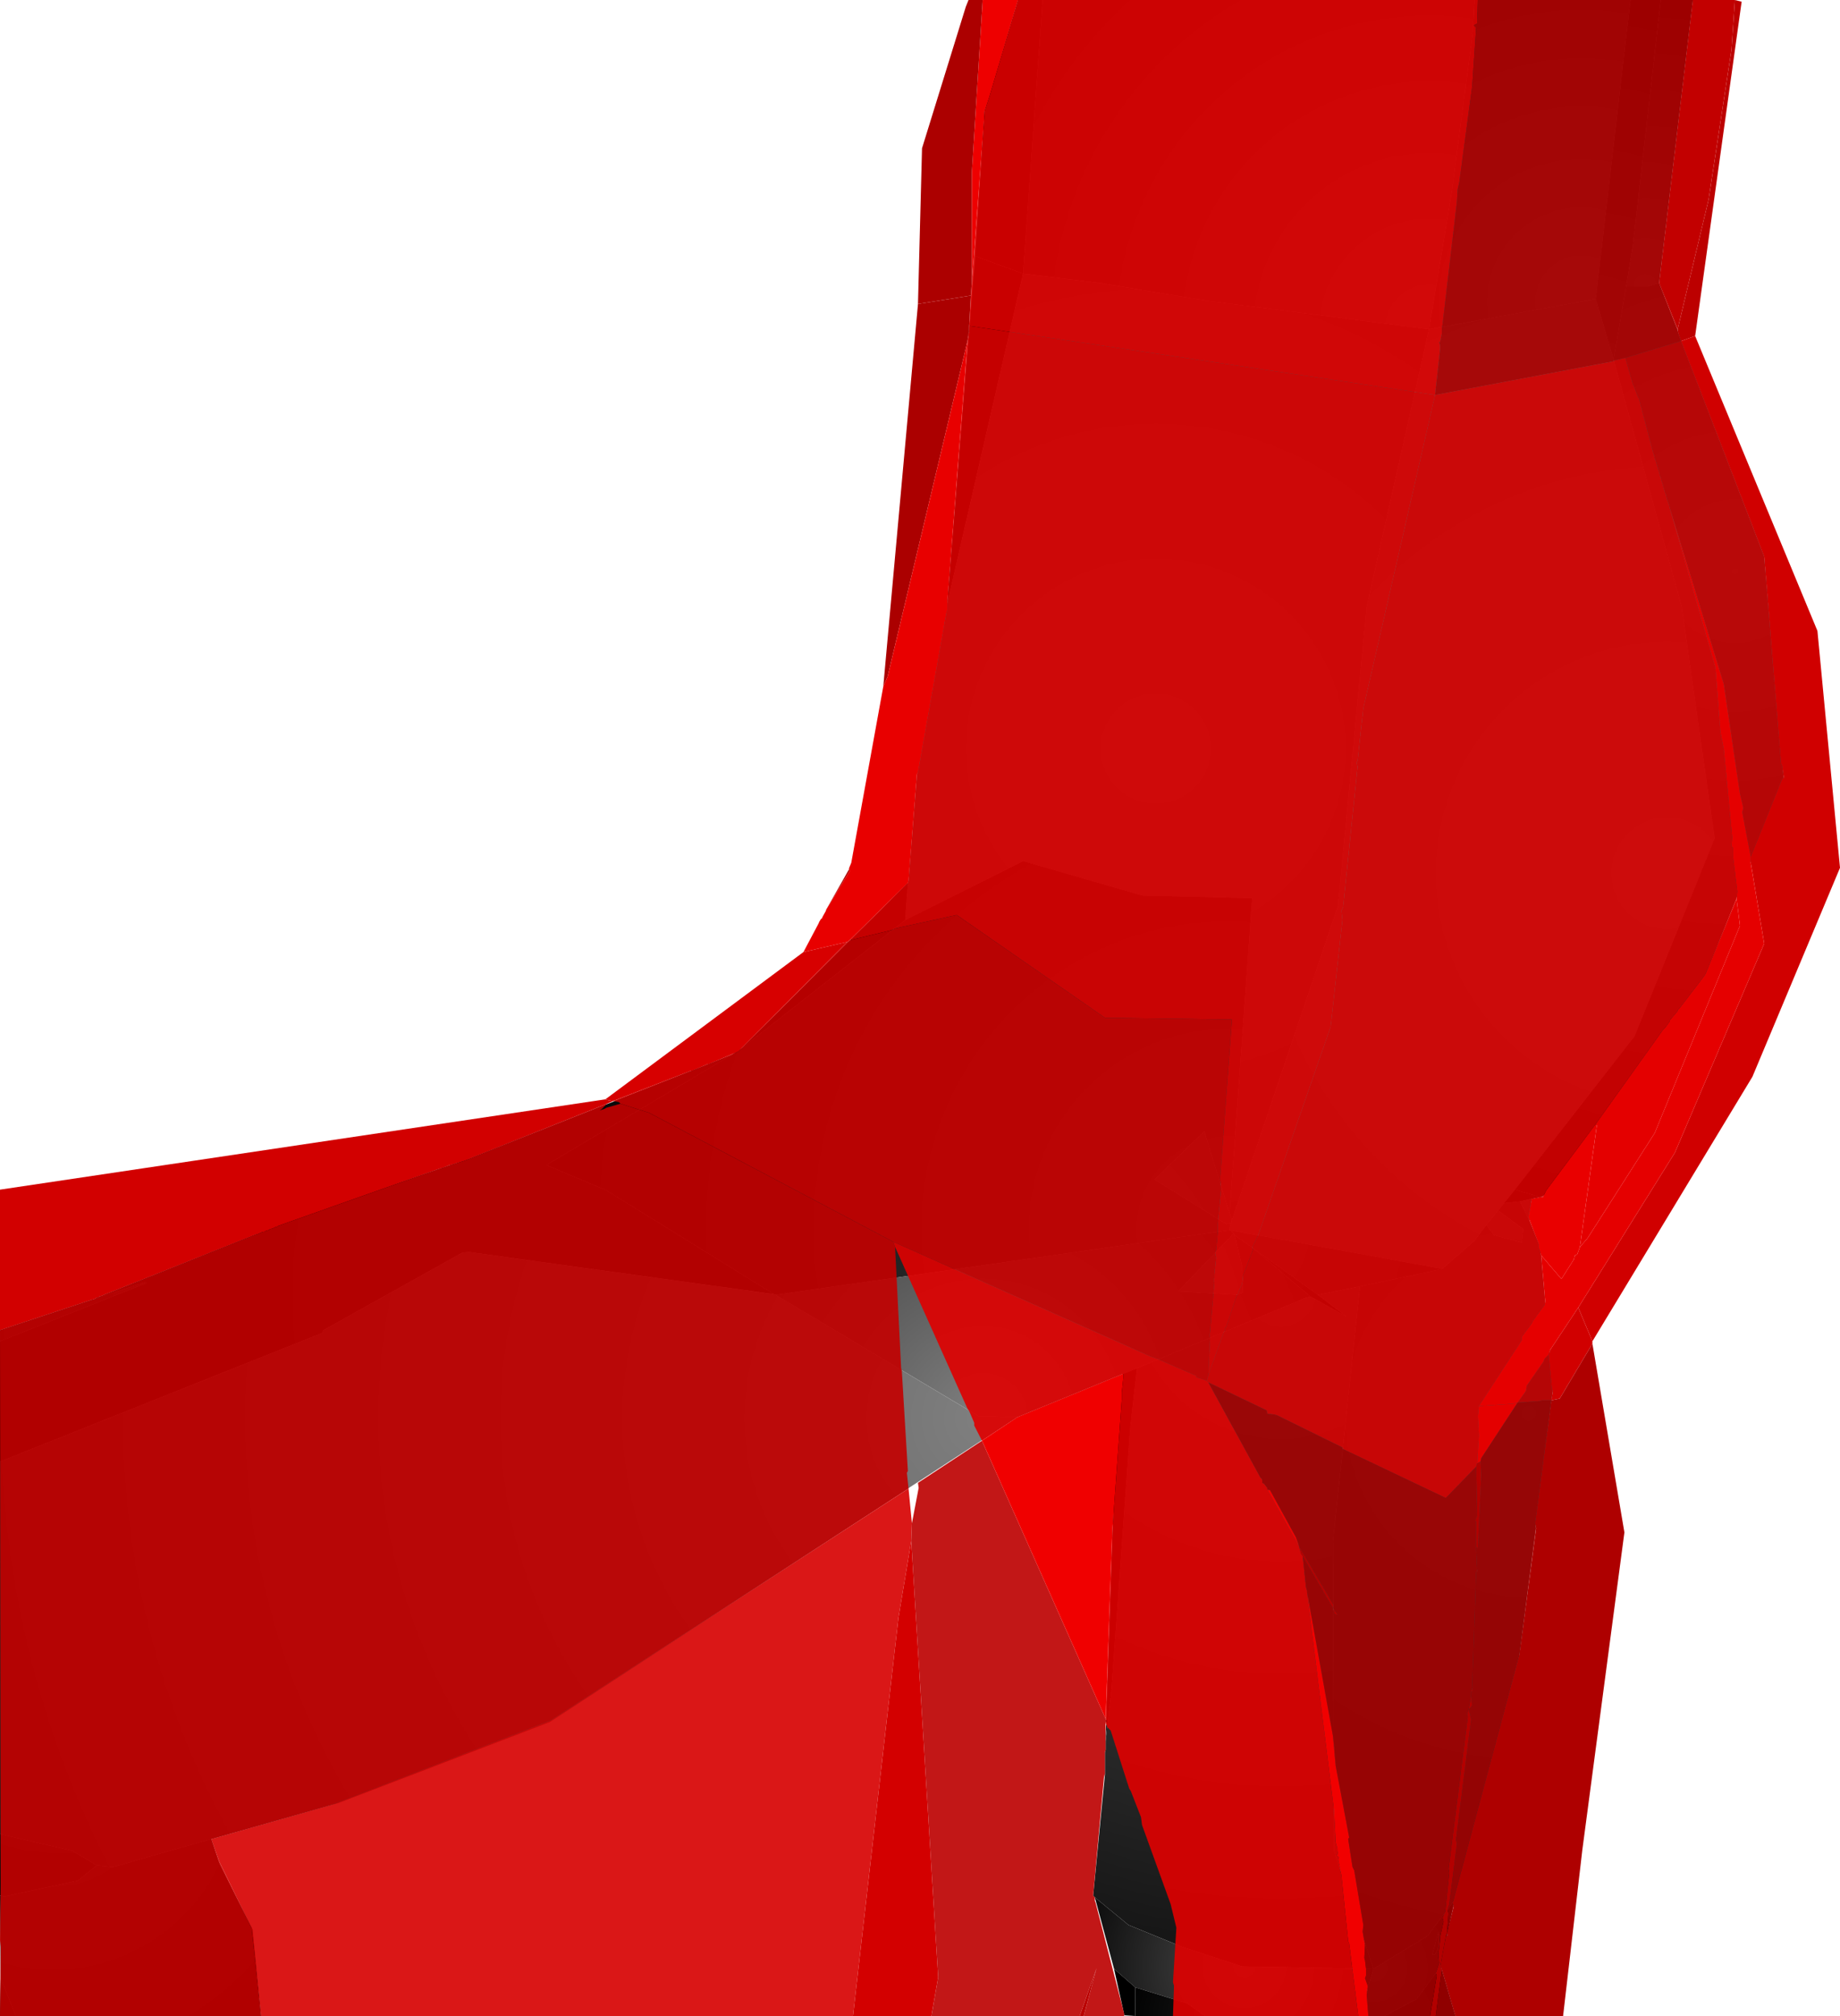 <?xml version="1.0" encoding="UTF-8" standalone="no"?>
<svg xmlns:xlink="http://www.w3.org/1999/xlink" height="299.1px" width="273.1px" xmlns="http://www.w3.org/2000/svg">
  <g transform="matrix(1.0, 0.0, 0.0, 1.0, 400.0, 300.0)">
    <path d="M-181.15 -300.0 L-181.4 -295.15 -184.5 -271.65 -187.9 -251.15 -221.0 -255.4 -236.65 -258.0 -248.15 -259.4 -245.25 -300.0 -181.15 -300.0" fill="url(#gradient0)" fill-rule="evenodd" stroke="none"/>
    <path d="M-187.9 -251.15 L-184.5 -271.65 -181.4 -295.15 -181.15 -300.0 -158.0 -300.0 -163.15 -255.65 -187.9 -251.15" fill="url(#gradient1)" fill-rule="evenodd" stroke="none"/>
    <path d="M-160.5 -246.65 L-150.4 -210.0 -145.5 -175.65 -157.4 -146.25 -175.15 -123.5 -176.75 -121.5 -177.65 -120.4 -179.4 -118.25 -181.15 -115.9 -185.9 -111.75 -217.5 -117.5 -217.5 -117.9 -217.4 -118.25 -217.25 -118.5 -217.15 -119.0 -201.4 -165.65 -197.15 -210.0 -187.9 -251.15 -163.15 -255.65 -160.5 -246.65" fill="url(#gradient2)" fill-rule="evenodd" stroke="none"/>
    <path d="M-158.65 -257.5 L-160.5 -246.65 -163.15 -255.65 -158.0 -300.0 -153.5 -300.0 -157.65 -263.5 -158.65 -257.5" fill="url(#gradient3)" fill-rule="evenodd" stroke="none"/>
    <path d="M-153.75 -258.0 L-155.5 -257.5 -158.65 -257.5 -157.65 -263.5 -153.5 -300.0 -148.75 -300.0 -153.75 -258.0" fill="url(#gradient4)" fill-rule="evenodd" stroke="none"/>
    <path d="M-158.65 -257.5 L-155.5 -257.5 -153.75 -258.0 -138.15 -217.5 -135.25 -184.5 -146.75 -155.5 -170.65 -122.75 Q-171.0 -122.55 -171.4 -122.4 L-175.15 -123.5 -157.4 -146.25 -145.5 -175.65 -150.4 -210.0 -160.5 -246.65 -158.65 -257.5" fill="url(#gradient5)" fill-rule="evenodd" stroke="none"/>
    <path d="M-245.25 -300.0 L-248.15 -259.4 -255.25 -262.0 -253.9 -283.5 -248.9 -300.0 -245.25 -300.0" fill="url(#gradient6)" fill-rule="evenodd" stroke="none"/>
    <path d="M-255.25 -262.0 L-248.15 -259.4 -259.4 -210.5 -255.25 -262.0" fill="url(#gradient7)" fill-rule="evenodd" stroke="none"/>
    <path d="M-248.15 -259.4 L-236.65 -258.0 -221.0 -255.4 -187.9 -251.15 -197.15 -210.0 -201.4 -165.65 -217.15 -119.0 -217.5 -120.0 -214.15 -166.75 -230.5 -167.15 -248.15 -172.25 -265.65 -163.5 -265.25 -169.0 -265.15 -169.4 -263.9 -185.0 -259.4 -210.5 -248.15 -259.4" fill="url(#gradient8)" fill-rule="evenodd" stroke="none"/>
    <path d="M-217.15 -119.0 L-217.25 -118.5 -217.5 -118.5 -218.0 -118.4 -228.65 -125.0 -221.25 -132.15 -217.5 -120.0 -217.15 -119.0 M-216.9 -117.0 L-216.75 -116.75 -215.65 -112.15 -215.5 -108.25 -216.4 -107.9 -225.15 -108.4 -216.9 -117.0 M-385.4 -107.5 L-385.25 -107.5 -385.25 -107.65 -384.9 -107.65 -384.9 -107.75 -384.5 -107.75 -379.65 -109.4 -379.25 -109.5 -378.9 -109.65 -378.5 -109.75 -378.25 -109.65 -400.0 -101.0 -400.0 -102.65 -386.4 -107.15 -386.0 -107.25 -385.75 -107.4 -385.65 -107.4 -385.65 -107.5 -385.4 -107.5" fill="url(#gradient9)" fill-rule="evenodd" stroke="none"/>
    <path d="M-217.25 -118.5 L-217.4 -118.25 -217.5 -117.9 -217.5 -117.5 -284.9 -107.9 -285.15 -108.0 -310.0 -123.4 -318.9 -127.15 -291.4 -143.5 -289.9 -144.5 -265.65 -163.5 -248.15 -172.25 -230.5 -167.15 -214.15 -166.75 -217.5 -120.0 -221.25 -132.15 -228.65 -125.0 -218.0 -118.4 -217.5 -118.5 -217.25 -118.5" fill="url(#gradient10)" fill-rule="evenodd" stroke="none"/>
    <path d="M-265.65 -163.5 L-289.9 -144.5 -265.25 -169.0 -265.65 -163.5" fill="url(#gradient11)" fill-rule="evenodd" stroke="none"/>
    <path d="M-291.4 -143.5 L-318.9 -127.15 -310.0 -123.4 -285.15 -108.0 -330.4 -114.25 -331.4 -114.15 -352.0 -102.65 -352.15 -102.25 -400.0 -83.15 -400.0 -101.0 -378.25 -109.65 -378.5 -109.75 -378.9 -109.65 -379.25 -109.5 -379.65 -109.4 -384.5 -107.75 -384.9 -107.75 -384.9 -107.65 -385.25 -107.65 -385.25 -107.5 -385.4 -107.5 -385.25 -107.65 -384.9 -107.75 -355.5 -119.5 -330.25 -128.15 -291.4 -143.5 M-385.65 -107.5 L-385.65 -107.4 -385.75 -107.4 -385.65 -107.5" fill="url(#gradient12)" fill-rule="evenodd" stroke="none"/>
    <path d="M-175.15 -123.5 L-171.4 -122.4 -172.65 -122.15 -174.4 -121.75 -176.75 -121.5 -175.15 -123.5" fill="url(#gradient13)" fill-rule="evenodd" stroke="none"/>
    <path d="M-185.9 -111.75 L-181.15 -115.9 -179.4 -118.25 -178.25 -116.75 -174.15 -115.65 -173.9 -117.65 -177.65 -120.4 -176.75 -121.5 -174.4 -121.75 -173.0 -118.9 -171.4 -115.0 -169.5 -93.9 -174.5 -54.25 -184.15 -18.0 -188.15 -12.75 -196.15 -7.9 -202.0 -25.4 -202.15 -71.4 -198.15 -109.15 -185.9 -111.75" fill="url(#gradient14)" fill-rule="evenodd" stroke="none"/>
    <path d="M-179.4 -118.25 L-177.65 -120.4 -173.9 -117.65 -174.15 -115.65 -178.25 -116.75 -179.4 -118.25 M-174.4 -121.75 L-172.65 -122.15 -173.0 -118.9 -174.4 -121.75 M-187.0 -10.0 L-187.4 -10.0 -186.5 -13.4 -186.5 -11.15 -187.0 -10.0" fill="url(#gradient15)" fill-rule="evenodd" stroke="none"/>
    <path d="M-217.5 -117.5 L-185.9 -111.75 -198.15 -109.15 -204.4 -107.9 -214.15 -114.9 -214.15 -115.0 -214.65 -115.25 -216.75 -116.75 -216.9 -117.0 -217.5 -117.5" fill="url(#gradient16)" fill-rule="evenodd" stroke="none"/>
    <path d="M-284.9 -107.9 L-217.5 -117.5 -216.9 -117.0 -225.15 -108.4 -216.4 -107.9 -215.5 -108.25 -215.65 -112.15 -216.75 -116.75 -214.65 -115.25 -214.15 -115.0 -214.15 -114.9 -205.5 -107.65 -206.4 -107.4 -206.75 -107.25 -206.9 -107.15 -231.25 -97.0 Q-232.3 -96.55 -233.4 -96.15 L-249.0 -89.75 -254.75 -89.9 -284.9 -107.9" fill="url(#gradient17)" fill-rule="evenodd" stroke="none"/>
    <path d="M-214.15 -114.9 L-204.4 -107.9 -200.15 -104.65 -205.5 -107.65 -214.15 -114.9" fill="url(#gradient18)" fill-rule="evenodd" stroke="none"/>
    <path d="M-204.4 -107.9 L-198.15 -109.15 -202.15 -71.4 -202.0 -25.4 -196.15 -7.9 -215.65 -8.25 -224.5 -11.15 -232.5 -14.4 -237.5 -18.5 -237.75 -18.75 -236.0 -36.75 -236.0 -40.0 -235.9 -40.4 -235.9 -41.65 -235.0 -49.65 -232.25 -88.15 -231.25 -97.0 -206.9 -107.15 -206.75 -107.25 -206.4 -107.4 -205.5 -107.65 -200.15 -104.65 -204.4 -107.9" fill="url(#gradient19)" fill-rule="evenodd" stroke="none"/>
    <path d="M-231.25 -97.0 L-232.25 -88.15 -235.0 -49.65 -235.9 -41.65 -234.75 -76.25 -233.4 -96.15 Q-232.3 -96.55 -231.25 -97.0" fill="url(#gradient20)" fill-rule="evenodd" stroke="none"/>
    <path d="M-285.15 -108.0 L-284.9 -107.9 -254.75 -89.9 -249.0 -89.75 -318.4 -44.5 -349.75 -32.5 -368.65 -27.15 -383.25 -23.0 -385.65 -23.25 -389.25 -25.4 -400.0 -27.9 -400.0 -83.15 -352.15 -102.25 -352.0 -102.65 -331.4 -114.15 -330.4 -114.25 -285.15 -108.0" fill="url(#gradient21)" fill-rule="evenodd" stroke="none"/>
    <path d="M-237.5 -18.5 L-232.5 -14.4 -224.5 -11.15 -215.65 -8.25 -196.15 -7.9 -198.25 -0.9 -221.15 -0.9 -223.75 -2.75 -231.5 -5.15 -234.65 -7.9 -237.5 -18.5" fill="url(#gradient22)" fill-rule="evenodd" stroke="none"/>
    <path d="M-231.5 -0.9 L-233.15 -1.0 -233.15 -1.15 -234.65 -7.9 -231.5 -5.15 -231.5 -0.9" fill="url(#gradient23)" fill-rule="evenodd" stroke="none"/>
    <path d="M-221.15 -0.9 L-231.5 -0.9 -231.5 -5.15 -223.75 -2.75 -221.15 -0.9" fill="url(#gradient24)" fill-rule="evenodd" stroke="none"/>
    <path d="M-400.0 -18.75 L-400.0 -27.9 -389.25 -25.4 -385.65 -23.25 -388.4 -21.0 -399.25 -18.65 -400.0 -18.75" fill="url(#gradient25)" fill-rule="evenodd" stroke="none"/>
    <path d="M-368.65 -27.15 L-367.4 -23.4 -362.5 -13.75 -361.25 -0.9 -397.65 -0.9 -399.9 -6.5 -400.0 -18.75 -399.25 -18.65 -388.4 -21.0 -385.65 -23.25 -383.25 -23.0 -368.65 -27.15" fill="url(#gradient26)" fill-rule="evenodd" stroke="none"/>
    <path d="M-397.65 -0.9 L-400.0 -0.9 -399.9 -6.5 -397.65 -0.9" fill="url(#gradient27)" fill-rule="evenodd" stroke="none"/>
    <path d="M-184.15 -18.0 L-186.15 -8.25 -189.75 -3.4 -194.5 -0.9 -198.25 -0.9 -196.15 -7.9 -188.15 -12.75 -184.15 -18.0 M-187.0 -10.0 L-186.5 -11.15 -186.5 -13.4 -187.4 -10.0 -187.0 -10.0" fill="url(#gradient28)" fill-rule="evenodd" stroke="none"/>
    <path d="M-186.15 -8.25 L-184.0 -0.9 -194.5 -0.9 -189.75 -3.4 -186.15 -8.25" fill="url(#gradient29)" fill-rule="evenodd" stroke="none"/>
    <path d="M-254.15 -300.0 L-248.9 -300.0 -253.15 -285.65 -253.9 -283.4 -253.9 -282.75 -255.75 -258.25 -255.75 -274.5 -254.15 -300.0" fill="#ee0000" fill-rule="evenodd" stroke="none"/>
    <path d="M-248.9 -300.0 L-180.65 -300.0 -180.75 -296.5 -181.25 -296.25 -180.9 -295.9 -181.5 -287.15 -183.4 -273.0 -183.65 -271.9 -183.75 -270.15 -185.9 -251.75 -186.0 -251.4 -186.0 -250.5 -186.25 -249.25 -186.4 -249.25 -186.25 -248.75 -186.25 -248.25 -187.0 -241.4 -256.15 -251.65 -255.9 -256.15 -255.75 -258.25 -253.9 -282.75 -253.9 -283.4 -253.15 -285.65 -248.9 -300.0" fill="#dd0000" fill-opacity="0.91" fill-rule="evenodd" stroke="none"/>
    <path d="M-148.75 -300.0 L-153.75 -258.0 -151.0 -251.15 -150.9 -250.5 -150.5 -249.4 -158.75 -246.9 -160.5 -246.5 -160.5 -246.4 -187.0 -241.4 -186.25 -248.25 -186.25 -248.75 -186.4 -249.25 -186.25 -249.25 -186.0 -250.5 -186.0 -251.4 -185.9 -251.75 -183.75 -270.15 -183.65 -271.9 -183.4 -273.0 -181.5 -287.15 -180.9 -295.9 -181.25 -296.25 -180.75 -296.5 -180.65 -300.0 -148.75 -300.0" fill="#ac0000" fill-opacity="0.91" fill-rule="evenodd" stroke="none"/>
    <path d="M-158.75 -246.9 L-157.65 -243.0 -157.5 -242.75 -156.9 -241.15 -156.75 -240.9 -154.65 -232.9 -154.5 -232.5 -154.4 -232.0 -154.25 -231.65 -153.9 -230.4 -153.75 -230.0 -153.65 -229.5 -153.5 -229.15 -153.4 -228.65 -153.25 -228.25 -152.9 -227.0 -152.75 -226.65 -152.65 -226.15 -152.25 -225.0 -152.25 -224.9 -145.4 -201.0 -144.65 -191.4 -144.15 -188.9 -142.9 -175.75 -143.0 -174.5 -142.75 -174.15 -142.75 -172.75 -142.15 -167.75 -142.25 -166.65 -146.9 -155.4 -150.65 -150.5 -151.0 -150.15 -151.0 -150.0 -152.15 -148.65 -152.15 -148.5 -152.75 -147.65 -153.15 -147.25 -163.15 -133.25 -170.5 -123.4 -171.0 -122.4 -171.4 -122.4 -172.65 -122.15 -173.15 -119.4 -171.65 -115.5 -171.65 -115.0 -171.25 -113.75 -170.65 -106.9 -170.75 -106.4 -172.5 -104.0 -172.65 -103.65 -174.15 -101.65 -174.15 -101.15 -180.5 -91.4 -180.65 -89.9 -180.5 -87.0 -180.75 -82.9 -180.9 -82.4 -185.4 -77.75 -200.65 -85.0 -200.75 -85.25 -210.4 -90.0 -210.9 -90.15 -211.9 -90.25 -212.0 -90.75 -220.65 -94.9 -220.9 -95.15 -220.65 -96.0 -218.4 -102.25 -218.15 -102.65 -218.25 -102.9 -218.0 -103.15 -216.4 -107.9 -216.5 -107.9 -216.25 -108.0 -216.25 -108.15 -215.65 -109.5 -215.5 -110.75 -214.0 -114.65 -214.15 -114.9 -213.25 -116.75 -202.5 -147.65 -200.75 -163.5 -200.9 -164.9 -200.65 -165.4 -198.5 -186.25 -198.65 -186.9 -198.5 -187.15 -197.65 -194.9 -187.0 -241.4 -160.5 -246.4 -160.5 -246.5 -158.75 -246.9" fill="#d40000" fill-opacity="0.91" fill-rule="evenodd" stroke="none"/>
    <path d="M-152.25 -224.9 L-152.25 -225.0 -152.65 -226.15 -152.75 -226.65 -152.9 -227.0 -153.25 -228.25 -153.4 -228.65 -153.5 -229.15 -153.65 -229.5 -153.75 -230.0 -153.9 -230.4 -154.25 -231.65 -154.4 -232.0 -154.5 -232.5 -154.65 -232.9 -156.75 -240.9 -156.9 -241.15 -157.5 -242.75 -157.65 -243.0 -158.75 -246.9 -150.5 -249.4 -138.15 -217.4 -135.65 -186.75 -135.5 -186.4 -135.25 -184.65 -135.5 -184.4 -140.15 -172.9 -141.4 -179.5 -141.25 -180.15 -141.75 -182.25 -144.15 -198.5 -152.25 -224.9 M-174.75 -91.9 L-173.5 -93.65 -173.4 -94.4 -170.9 -98.0 -170.75 -98.4 -170.15 -99.0 -169.65 -93.9 -169.5 -93.65 -169.75 -92.25 -171.15 -92.25 -171.4 -92.15 -174.75 -91.9" fill="#c00000" fill-opacity="0.91" fill-rule="evenodd" stroke="none"/>
    <path d="M-151.0 -251.15 L-146.4 -270.4 -143.0 -292.65 -142.5 -300.0 -141.5 -299.75 -148.4 -250.15 -150.5 -249.4 -150.9 -250.5 -151.0 -251.15" fill="#bc0000" fill-rule="evenodd" stroke="none"/>
    <path d="M-142.5 -300.0 L-143.0 -292.65 -146.4 -270.4 -151.0 -251.15 -153.75 -258.0 -148.75 -300.0 -142.5 -300.0" fill="#c20000" fill-rule="evenodd" stroke="none"/>
    <path d="M-150.5 -249.4 L-148.4 -250.15 -130.25 -206.4 -126.9 -171.25 -139.9 -140.25 -163.65 -101.0 -165.75 -106.0 -151.4 -129.0 -138.15 -160.0 -140.15 -172.0 -140.15 -172.9 -135.5 -184.4 -135.25 -184.65 -135.5 -186.4 -135.65 -186.75 -138.15 -217.4 -150.5 -249.4" fill="#d00000" fill-rule="evenodd" stroke="none"/>
    <path d="M-180.5 -91.4 L-174.15 -101.15 -174.15 -101.65 -172.65 -103.65 -172.5 -104.0 -170.75 -106.4 -170.65 -106.9 -171.25 -113.75 -168.25 -110.25 -166.4 -113.15 -166.25 -113.75 -165.9 -113.9 -165.5 -115.0 -164.4 -116.25 -154.4 -131.9 -141.75 -162.65 -142.25 -166.65 -142.15 -167.75 -142.75 -172.75 -142.75 -174.15 -143.0 -174.5 -142.9 -175.75 -144.15 -188.9 -144.65 -191.4 -145.4 -201.0 -152.25 -224.9 -144.15 -198.5 -141.75 -182.25 -141.25 -180.15 -141.4 -179.5 -140.15 -172.9 -140.15 -172.0 -138.15 -160.0 -151.4 -129.0 -165.75 -106.0 -169.9 -99.75 -170.15 -99.0 -170.75 -98.4 -170.9 -98.0 -173.4 -94.4 -173.5 -93.65 -174.75 -91.9 -175.4 -91.75 -180.5 -91.4" fill="#e50000" fill-rule="evenodd" stroke="none"/>
    <path d="M-263.75 -254.9 L-263.15 -278.0 -256.65 -299.0 -256.25 -300.0 -254.15 -300.0 -255.75 -274.5 -255.75 -258.25 -255.9 -256.15 -263.75 -254.9" fill="#ac0000" fill-rule="evenodd" stroke="none"/>
    <path d="M-277.4 -165.0 L-274.0 -171.0 -273.9 -170.75 -277.4 -165.0 M-268.9 -198.15 L-263.75 -254.9 -255.9 -256.15 -256.15 -251.65 -256.15 -250.75 -256.25 -250.5 -256.25 -250.25 -256.4 -249.4 -268.25 -199.65 -268.9 -198.15" fill="#ab0000" fill-rule="evenodd" stroke="none"/>
    <path d="M-187.0 -241.4 L-197.65 -194.9 -198.5 -187.15 -198.65 -186.9 -198.5 -186.25 -200.65 -165.4 -200.9 -164.9 -200.75 -163.5 -202.5 -147.65 -213.25 -116.75 -214.15 -114.9 -214.0 -114.65 -215.5 -110.75 -215.65 -109.5 -216.25 -108.15 -216.25 -108.0 -216.5 -107.9 -216.4 -107.9 -218.0 -103.15 -218.25 -102.9 -218.15 -102.65 -218.4 -102.25 -220.65 -96.0 -220.4 -101.5 -220.5 -102.0 -220.4 -102.25 -219.75 -109.75 -219.9 -110.15 -219.75 -110.4 -219.75 -110.9 -219.5 -113.4 -219.65 -114.15 -219.5 -114.5 -219.25 -117.25 -219.25 -118.4 -218.75 -123.65 -218.9 -125.15 -217.15 -148.75 -236.0 -149.0 -258.0 -164.25 -267.15 -162.25 -267.65 -162.0 -273.9 -160.5 -265.25 -169.0 -265.15 -169.25 -263.9 -185.15 -263.75 -185.4 -259.5 -209.25 -259.4 -209.5 -259.4 -210.5 -256.4 -249.4 -256.25 -250.25 -256.25 -250.5 -256.15 -250.75 -256.15 -251.65 -187.0 -241.4" fill="#d80000" fill-opacity="0.91" fill-rule="evenodd" stroke="none"/>
    <path d="M-280.75 -158.75 L-278.5 -163.0 -278.4 -163.25 -278.15 -163.65 -278.0 -163.75 -277.9 -164.0 -277.4 -164.9 -277.4 -165.0 -273.9 -170.75 -274.0 -171.0 -273.9 -171.15 -274.0 -171.15 -273.65 -172.0 -268.9 -198.15 -268.25 -199.65 -256.4 -249.4 -259.4 -210.5 -259.4 -209.5 -259.5 -209.25 -263.75 -185.4 -263.9 -185.15 -265.15 -169.25 -265.25 -169.0 -273.9 -160.5 -274.25 -160.25 -280.75 -158.75" fill="#e80000" fill-rule="evenodd" stroke="none"/>
    <path d="M-220.65 -96.0 L-220.9 -95.15 -222.4 -95.65 -222.5 -95.9 -228.25 -98.4 -229.25 -98.75 -267.4 -115.75 -303.65 -134.9 -307.9 -136.25 -308.15 -136.5 -309.0 -136.65 -297.4 -141.15 -297.25 -141.15 -294.9 -142.15 -294.75 -142.15 -290.4 -144.0 -274.25 -160.25 -273.9 -160.5 -267.65 -162.0 -267.15 -162.25 -258.0 -164.25 -236.0 -149.0 -217.15 -148.75 -218.9 -125.15 -218.75 -123.65 -219.25 -118.4 -219.25 -117.25 -219.5 -114.5 -219.65 -114.15 -219.5 -113.4 -219.75 -110.9 -219.75 -110.4 -219.9 -110.15 -219.75 -109.75 -220.4 -102.25 -220.5 -102.0 -220.4 -101.5 -220.65 -96.0" fill="#c70000" fill-opacity="0.91" fill-rule="evenodd" stroke="none"/>
    <path d="M-180.75 -82.9 L-180.5 -87.0 -180.65 -89.9 -180.5 -91.4 -175.4 -91.75 -174.75 -91.9 -180.15 -83.65 -180.25 -83.15 -180.75 -82.9 M-163.15 -133.25 L-153.15 -147.25 -152.75 -147.65 -152.15 -148.5 -152.15 -148.65 -151.0 -150.0 -151.0 -150.15 -150.65 -150.5 -146.9 -155.4 -142.25 -166.65 -141.75 -162.65 -154.4 -131.9 -164.4 -116.25 -165.5 -115.0 -163.0 -133.0 -163.15 -133.25" fill="#e40000" fill-rule="evenodd" stroke="none"/>
    <path d="M-171.25 -113.75 L-171.65 -115.0 -171.65 -115.5 -173.15 -119.4 -172.65 -122.15 -171.4 -122.4 -171.0 -122.4 -170.5 -123.4 -163.15 -133.25 -163.0 -133.0 -165.5 -115.0 -165.9 -113.9 -166.25 -113.75 -166.4 -113.15 -168.25 -110.25 -171.25 -113.75" fill="#e90000" fill-rule="evenodd" stroke="none"/>
    <path d="M-163.65 -101.0 L-163.65 -100.65 -168.5 -92.5 -169.75 -92.25 -169.5 -93.65 -169.65 -93.9 -170.15 -99.0 -169.9 -99.75 -165.75 -106.0 -163.65 -101.0" fill="#d10000" fill-rule="evenodd" stroke="none"/>
    <path d="M-274.0 -171.0 L-274.0 -171.15 -273.9 -171.15 -274.0 -171.0" fill="#b80000" fill-rule="evenodd" stroke="none"/>
    <path d="M-310.15 -136.9 L-280.75 -158.75 -274.25 -160.25 -290.4 -144.0 -294.75 -142.15 -294.9 -142.15 -297.25 -141.15 -297.4 -141.15 -309.0 -136.65 -309.65 -136.75 -310.15 -136.9" fill="#d70000" fill-rule="evenodd" stroke="none"/>
    <path d="M-400.0 -102.65 L-400.0 -123.5 -310.15 -136.9 -309.65 -136.75 -309.0 -136.65 -309.9 -136.25 -331.15 -127.75 -332.4 -127.4 -332.75 -127.25 -333.15 -127.15 -333.25 -127.15 -334.5 -126.65 -334.65 -126.65 -358.65 -118.15 -358.9 -118.0 -359.25 -117.9 -359.5 -117.75 -359.9 -117.65 -360.15 -117.5 -360.5 -117.4 -360.75 -117.25 -360.9 -117.25 -361.25 -117.15 -361.75 -116.9 -361.9 -116.9 -384.9 -107.75 -385.25 -107.65 -385.4 -107.5 -385.65 -107.5 -385.75 -107.4 -386.0 -107.25 -386.4 -107.15 -400.0 -102.65" fill="#d20000" fill-rule="evenodd" stroke="none"/>
    <path d="M-361.25 -0.9 L-400.0 -0.9 -399.9 -11.15 -400.0 -12.15 -399.9 -20.25 -400.0 -102.65 -386.4 -107.15 -386.0 -107.25 -385.75 -107.4 -385.65 -107.5 -385.4 -107.5 -385.25 -107.65 -384.9 -107.75 -361.9 -116.9 -361.75 -116.9 -361.25 -117.15 -360.9 -117.25 -360.75 -117.25 -360.5 -117.4 -360.15 -117.5 -359.9 -117.65 -359.5 -117.75 -359.25 -117.9 -358.9 -118.0 -358.65 -118.15 -334.65 -126.65 -334.5 -126.65 -333.25 -127.15 -333.15 -127.15 -332.75 -127.25 -332.4 -127.4 -331.15 -127.75 -309.9 -136.25 -310.65 -135.5 -311.0 -135.25 -310.25 -135.5 -310.0 -135.65 -307.9 -136.25 -303.65 -134.9 -267.4 -115.75 -267.15 -115.0 -266.25 -97.0 -266.15 -96.65 -265.25 -81.75 -265.4 -81.5 -265.15 -79.15 -318.25 -44.75 -350.75 -32.25 -368.65 -27.15 -367.5 -23.9 -362.65 -13.9 -361.25 -0.9" fill="#c20000" fill-opacity="0.91" fill-rule="evenodd" stroke="none"/>
    <path d="M-220.9 -95.15 L-220.65 -94.9 -212.9 -80.75 -212.75 -80.65 -212.65 -80.4 -212.65 -80.0 -212.4 -79.9 -211.9 -79.25 -211.9 -79.0 -207.15 -70.5 -207.15 -70.4 -206.9 -69.5 -206.75 -69.25 -206.65 -69.15 -206.15 -64.5 -206.0 -64.0 -206.0 -63.75 -202.0 -31.4 -201.75 -26.65 -201.5 -25.75 -201.5 -25.4 -201.4 -24.9 -201.75 -24.9 -201.25 -24.4 -201.4 -24.15 -200.9 -21.75 -199.9 -12.0 -199.75 -11.65 -198.4 -0.9 -225.9 -0.9 -225.75 -5.4 -225.9 -5.9 -225.4 -14.0 -226.25 -17.5 -230.5 -29.25 -230.65 -30.4 -232.15 -34.25 -232.4 -34.65 -235.15 -43.25 -235.65 -43.75 -235.9 -44.4 -235.75 -44.65 -235.9 -45.0 -234.9 -72.9 -233.5 -92.4 -233.5 -93.4 -233.25 -95.75 -233.25 -96.15 -233.4 -96.15 -249.0 -89.75 -254.25 -86.25 -255.4 -88.5 -255.4 -88.9 -256.15 -90.65 -256.4 -91.0 -267.15 -115.0 -267.4 -115.75 -229.25 -98.75 -228.25 -98.4 -222.5 -95.9 -222.4 -95.65 -220.9 -95.15" fill="#df0000" fill-opacity="0.91" fill-rule="evenodd" stroke="none"/>
    <path d="M-273.4 -0.9 L-361.25 -0.9 -362.65 -13.9 -367.5 -23.9 -368.65 -27.15 -350.75 -32.25 -318.25 -44.75 -265.15 -79.15 -264.65 -74.0 -264.75 -71.4 -266.65 -60.0 -273.4 -0.9" fill="#d60000" fill-opacity="0.91" fill-rule="evenodd" stroke="none"/>
    <path d="M-261.75 -0.9 L-273.4 -0.9 -266.65 -60.0 -264.75 -71.4 -260.75 -6.65 -261.75 -0.9" fill="#d30000" fill-rule="evenodd" stroke="none"/>
    <path d="M-235.9 -44.4 L-235.9 -40.4 -236.0 -40.0 -236.0 -36.9 -236.15 -36.25 -237.75 -18.75 -237.5 -18.5 -237.5 -18.0 -237.4 -17.75 -233.15 -1.25 -233.15 -0.9 -239.15 -0.9 -237.25 -8.0 -239.75 -0.9 -261.75 -0.9 -260.75 -6.65 -264.75 -71.4 -264.65 -74.0 -263.65 -79.25 -263.75 -80.0 -254.25 -86.25 -235.9 -45.0 -235.75 -44.65 -235.9 -44.4" fill="#bc0000" fill-opacity="0.91" fill-rule="evenodd" stroke="none"/>
    <path d="M-254.25 -86.25 L-249.0 -89.75 -233.4 -96.15 -233.25 -96.15 -233.25 -95.75 -233.5 -93.4 -233.5 -92.4 -234.9 -72.9 -235.9 -45.0 -254.25 -86.25" fill="#f00000" fill-rule="evenodd" stroke="none"/>
    <path d="M-163.65 -100.65 L-158.9 -72.65 -165.15 -25.5 -168.0 -0.9 -184.0 -0.9 -186.0 -7.75 -186.15 -8.15 -186.25 -8.15 -185.4 -12.75 -185.15 -12.9 -185.25 -13.15 -184.25 -17.15 -184.4 -17.65 -174.5 -54.5 -172.0 -73.25 -172.15 -74.0 -169.75 -92.25 -168.5 -92.5 -163.65 -100.65" fill="#ae0000" fill-rule="evenodd" stroke="none"/>
    <path d="M-184.0 -0.9 L-186.9 -0.9 -186.0 -7.75 -184.0 -0.9 M-174.75 -91.9 L-171.4 -92.15 -171.15 -92.25 -169.75 -92.25 -172.15 -74.0 -172.0 -73.25 -174.5 -54.5 -184.4 -17.65 -184.25 -17.15 -185.25 -13.15 -185.15 -12.9 -185.4 -12.75 -185.25 -13.15 -185.0 -16.15 -185.15 -16.65 -184.9 -17.4 -183.75 -26.5 -183.9 -27.0 -181.65 -44.9 -182.0 -46.4 -181.65 -46.75 -181.5 -47.0 -181.65 -48.5 -181.65 -49.0 -181.4 -49.15 -181.5 -49.65 -180.9 -66.75 -180.65 -66.9 -180.75 -67.15 -180.9 -70.4 -180.65 -70.4 -180.15 -81.15 -180.25 -83.15 -180.15 -83.65 -174.75 -91.9" fill="#9e0000" fill-opacity="0.91" fill-rule="evenodd" stroke="none"/>
    <path d="M-180.9 -82.4 L-180.75 -82.9 -180.25 -83.15 -180.15 -81.15 -180.65 -70.4 -180.9 -70.4 -180.9 -74.15 -181.0 -74.5 -180.75 -75.15 -180.9 -82.4 M-186.9 -0.9 L-187.75 -0.9 -186.75 -6.9 -186.9 -7.25 -186.4 -8.75 -186.5 -10.0 -186.25 -12.25 -186.25 -12.65 -185.75 -14.9 -185.9 -15.5 -185.5 -16.4 -184.9 -22.15 -185.0 -22.75 -182.15 -45.25 -182.25 -45.75 -182.0 -46.4 -181.65 -48.5 -181.5 -47.0 -181.65 -46.75 -182.0 -46.4 -181.65 -44.9 -183.9 -27.0 -183.75 -26.5 -184.9 -17.4 -185.15 -16.65 -185.0 -16.15 -185.25 -13.15 -185.4 -12.75 -186.25 -8.15 -186.15 -8.15 -186.0 -7.75 -186.9 -0.9 M-180.75 -67.15 L-180.65 -66.9 -180.9 -66.75 -180.75 -67.15 M-181.5 -49.65 L-181.4 -49.15 -181.65 -49.0 -181.5 -49.65" fill="#b20000" fill-rule="evenodd" stroke="none"/>
    <path d="M-220.65 -94.9 L-212.0 -90.75 -211.9 -90.25 -210.9 -90.15 -210.4 -90.0 -200.75 -85.25 -200.65 -85.0 -185.4 -77.75 -180.9 -82.4 -180.75 -75.15 -181.0 -74.5 -180.9 -74.15 -180.9 -70.4 -180.75 -67.15 -180.9 -66.75 -181.5 -49.65 -181.65 -49.0 -181.65 -48.5 -182.0 -46.4 -182.25 -45.75 -182.15 -45.25 -185.0 -22.75 -184.9 -22.15 -185.5 -16.4 -185.9 -15.5 -185.75 -14.9 -186.25 -12.65 -186.25 -12.25 -186.5 -10.0 -186.4 -8.75 -186.9 -7.25 -186.75 -6.9 -187.75 -0.9 -196.9 -0.9 -197.15 -4.0 -197.0 -5.4 -197.4 -6.5 -197.25 -6.9 -197.25 -7.9 -197.4 -9.15 -197.5 -9.5 -197.4 -11.4 -197.75 -13.4 -197.65 -14.4 -199.0 -22.5 -199.25 -23.0 -199.9 -27.15 -199.75 -27.4 -201.75 -38.0 -202.15 -42.4 -206.0 -63.75 -206.0 -64.0 -206.15 -64.5 -206.65 -69.15 -202.15 -61.4 -201.9 -60.5 -201.4 -60.4 -202.15 -61.4 -202.15 -62.0 -207.15 -70.5 -207.65 -71.9 -211.5 -78.9 -211.9 -79.0 -211.9 -79.25 -212.4 -79.9 -212.65 -80.0 -212.65 -80.4 -212.75 -80.65 -212.9 -80.75 -220.65 -94.9" fill="#a20000" fill-opacity="0.91" fill-rule="evenodd" stroke="none"/>
    <path d="M-196.9 -0.9 L-198.4 -0.9 -199.75 -11.65 -199.9 -12.0 -200.9 -21.75 -201.4 -24.15 -201.25 -24.4 -201.75 -24.9 -201.4 -24.9 -201.5 -25.4 -201.5 -25.75 -201.75 -26.65 -202.0 -31.4 -206.0 -63.75 -202.15 -42.4 -201.75 -38.0 -199.75 -27.4 -199.9 -27.15 -199.25 -23.0 -199.0 -22.5 -197.65 -14.4 -197.75 -13.4 -197.4 -11.4 -197.5 -9.5 -197.4 -9.15 -197.25 -7.9 -197.25 -6.9 -197.4 -6.5 -197.0 -5.4 -197.15 -4.0 -196.9 -0.9 M-211.9 -79.0 L-211.5 -78.9 -207.65 -71.9 -207.15 -70.5 -211.9 -79.0" fill="#f10000" fill-rule="evenodd" stroke="none"/>
    <path d="M-207.15 -70.5 L-202.15 -62.0 -202.15 -61.4 -201.4 -60.4 -201.9 -60.5 -202.15 -61.4 -206.65 -69.15 -206.75 -69.25 -206.9 -69.5 -207.15 -70.4 -207.15 -70.5" fill="#b40000" fill-rule="evenodd" stroke="none"/>
    <path d="M-239.15 -0.9 L-239.75 -0.9 -237.25 -8.0 -239.15 -0.9" fill="#ba0000" fill-rule="evenodd" stroke="none"/>
  </g>
  <defs>
    <radialGradient cx="0" cy="0" gradientTransform="matrix(0.092, 0.0, 0.0, 0.092, -187.8, -251.15)" gradientUnits="userSpaceOnUse" id="gradient0" r="819.2" spreadMethod="pad">
      <stop offset="0.0" stop-color="#666666"/>
      <stop offset="1.0" stop-color="#111111"/>
    </radialGradient>
    <radialGradient cx="0" cy="0" gradientTransform="matrix(0.058, 0.0, 0.0, 0.058, -165.3, -255.25)" gradientUnits="userSpaceOnUse" id="gradient1" r="819.2" spreadMethod="pad">
      <stop offset="0.0" stop-color="#696969"/>
      <stop offset="1.0" stop-color="#202020"/>
    </radialGradient>
    <radialGradient cx="0" cy="0" gradientTransform="matrix(0.107, 0.0, 0.0, 0.107, -152.55, -170.45)" gradientUnits="userSpaceOnUse" id="gradient2" r="819.2" spreadMethod="pad">
      <stop offset="0.0" stop-color="#838383"/>
      <stop offset="1.0" stop-color="#5e5e5e"/>
    </radialGradient>
    <radialGradient cx="0" cy="0" gradientTransform="matrix(0.104, 0.0, 0.0, 0.104, -171.65, -216.75)" gradientUnits="userSpaceOnUse" id="gradient3" r="819.2" spreadMethod="pad">
      <stop offset="0.0" stop-color="#656565"/>
      <stop offset="1.0" stop-color="#000000"/>
    </radialGradient>
    <radialGradient cx="0" cy="0" gradientTransform="matrix(0.052, 0.0, 0.0, 0.052, -155.8, -257.6)" gradientUnits="userSpaceOnUse" id="gradient4" r="819.2" spreadMethod="pad">
      <stop offset="0.0" stop-color="#575757"/>
      <stop offset="1.0" stop-color="#000000"/>
    </radialGradient>
    <radialGradient cx="0" cy="0" gradientTransform="matrix(0.12, 0.0, 0.0, 0.12, -142.5, -215.25)" gradientUnits="userSpaceOnUse" id="gradient5" r="819.2" spreadMethod="pad">
      <stop offset="0.0" stop-color="#6a6a6a"/>
      <stop offset="1.0" stop-color="#000000"/>
    </radialGradient>
    <radialGradient cx="0" cy="0" gradientTransform="matrix(0.048, 0.0, 0.0, 0.048, -255.25, -262.1)" gradientUnits="userSpaceOnUse" id="gradient6" r="819.2" spreadMethod="pad">
      <stop offset="0.0" stop-color="#000000"/>
      <stop offset="1.0" stop-color="#000000"/>
    </radialGradient>
    <radialGradient cx="0" cy="0" gradientTransform="matrix(0.063, 0.0, 0.0, 0.063, -248.15, -259.5)" gradientUnits="userSpaceOnUse" id="gradient7" r="819.2" spreadMethod="pad">
      <stop offset="0.0" stop-color="#000000"/>
      <stop offset="1.0" stop-color="#000000"/>
    </radialGradient>
    <radialGradient cx="0" cy="0" gradientTransform="matrix(0.091, 0.0, 0.0, 0.091, -228.45, -188.95)" gradientUnits="userSpaceOnUse" id="gradient8" r="819.2" spreadMethod="pad">
      <stop offset="0.0" stop-color="#6e6e6e"/>
      <stop offset="1.0" stop-color="#454545"/>
    </radialGradient>
    <radialGradient cx="0" cy="0" gradientTransform="matrix(0.172, 0.0, 0.0, 0.172, -259.25, -96.65)" gradientUnits="userSpaceOnUse" id="gradient9" r="819.2" spreadMethod="pad">
      <stop offset="0.0" stop-color="#737373"/>
      <stop offset="1.0" stop-color="#101010"/>
    </radialGradient>
    <radialGradient cx="0" cy="0" gradientTransform="matrix(0.124, 0.0, 0.0, 0.124, -217.55, -117.65)" gradientUnits="userSpaceOnUse" id="gradient10" r="819.2" spreadMethod="pad">
      <stop offset="0.0" stop-color="#464646"/>
      <stop offset="1.0" stop-color="#000000"/>
    </radialGradient>
    <radialGradient cx="0" cy="0" gradientTransform="matrix(0.039, 0.0, 0.0, 0.039, -265.65, -163.5)" gradientUnits="userSpaceOnUse" id="gradient11" r="819.2" spreadMethod="pad">
      <stop offset="0.0" stop-color="#000000"/>
      <stop offset="1.0" stop-color="#000000"/>
    </radialGradient>
    <radialGradient cx="0" cy="0" gradientTransform="matrix(0.144, 0.0, 0.0, 0.144, -284.95, -108.0)" gradientUnits="userSpaceOnUse" id="gradient12" r="819.2" spreadMethod="pad">
      <stop offset="0.0" stop-color="#0e0e0e"/>
      <stop offset="1.0" stop-color="#000000"/>
    </radialGradient>
    <radialGradient cx="0" cy="0" gradientTransform="matrix(0.013, 0.0, 0.0, 0.013, -171.1, -122.45)" gradientUnits="userSpaceOnUse" id="gradient13" r="819.2" spreadMethod="pad">
      <stop offset="0.0" stop-color="#000000"/>
      <stop offset="1.0" stop-color="#000000"/>
    </radialGradient>
    <radialGradient cx="0" cy="0" gradientTransform="matrix(0.104, 0.0, 0.0, 0.104, -173.1, -90.3)" gradientUnits="userSpaceOnUse" id="gradient14" r="819.2" spreadMethod="pad">
      <stop offset="0.0" stop-color="#494949"/>
      <stop offset="1.0" stop-color="#222222"/>
    </radialGradient>
    <radialGradient cx="0" cy="0" gradientTransform="matrix(0.169, 0.0, 0.0, 0.169, -175.1, -144.45)" gradientUnits="userSpaceOnUse" id="gradient15" r="819.2" spreadMethod="pad">
      <stop offset="0.0" stop-color="#666666"/>
      <stop offset="1.0" stop-color="#0c0c0c"/>
    </radialGradient>
    <radialGradient cx="0" cy="0" gradientTransform="matrix(0.04, 0.0, 0.0, 0.04, -217.55, -117.65)" gradientUnits="userSpaceOnUse" id="gradient16" r="819.2" spreadMethod="pad">
      <stop offset="0.0" stop-color="#464646"/>
      <stop offset="1.0" stop-color="#2c2c2c"/>
    </radialGradient>
    <radialGradient cx="0" cy="0" gradientTransform="matrix(0.063, 0.0, 0.0, 0.063, -254.1, -89.6)" gradientUnits="userSpaceOnUse" id="gradient17" r="819.2" spreadMethod="pad">
      <stop offset="0.0" stop-color="#7f7f7f"/>
      <stop offset="1.0" stop-color="#2e2e2e"/>
    </radialGradient>
    <radialGradient cx="0" cy="0" gradientTransform="matrix(0.028, 0.0, 0.0, 0.028, -217.55, -117.65)" gradientUnits="userSpaceOnUse" id="gradient18" r="819.2" spreadMethod="pad">
      <stop offset="0.0" stop-color="#464646"/>
      <stop offset="1.0" stop-color="#000000"/>
    </radialGradient>
    <radialGradient cx="0" cy="0" gradientTransform="matrix(0.124, 0.0, 0.0, 0.124, -209.9, -108.5)" gradientUnits="userSpaceOnUse" id="gradient19" r="819.2" spreadMethod="pad">
      <stop offset="0.0" stop-color="#575757"/>
      <stop offset="1.0" stop-color="#141414"/>
    </radialGradient>
    <radialGradient cx="0" cy="0" gradientTransform="matrix(0.073, 0.0, 0.0, 0.073, -233.2, -96.85)" gradientUnits="userSpaceOnUse" id="gradient20" r="819.2" spreadMethod="pad">
      <stop offset="0.0" stop-color="#000000"/>
      <stop offset="1.0" stop-color="#000000"/>
    </radialGradient>
    <radialGradient cx="0" cy="0" gradientTransform="matrix(0.193, 0.0, 0.0, 0.193, -254.1, -89.6)" gradientUnits="userSpaceOnUse" id="gradient21" r="819.2" spreadMethod="pad">
      <stop offset="0.0" stop-color="#7f7f7f"/>
      <stop offset="1.0" stop-color="#1f1f1f"/>
    </radialGradient>
    <radialGradient cx="0" cy="0" gradientTransform="matrix(0.03, 0.0, 0.0, 0.03, -215.3, -8.3)" gradientUnits="userSpaceOnUse" id="gradient22" r="819.2" spreadMethod="pad">
      <stop offset="0.0" stop-color="#4d4d4d"/>
      <stop offset="1.0" stop-color="#0c0c0c"/>
    </radialGradient>
    <radialGradient cx="0" cy="0" gradientTransform="matrix(0.009, 0.0, 0.0, 0.009, -231.45, -1.0)" gradientUnits="userSpaceOnUse" id="gradient23" r="819.2" spreadMethod="pad">
      <stop offset="0.0" stop-color="#000000"/>
      <stop offset="1.0" stop-color="#000000"/>
    </radialGradient>
    <radialGradient cx="0" cy="0" gradientTransform="matrix(0.014, 0.0, 0.0, 0.014, -221.1, -1.0)" gradientUnits="userSpaceOnUse" id="gradient24" r="819.2" spreadMethod="pad">
      <stop offset="0.0" stop-color="#131313"/>
      <stop offset="1.0" stop-color="#020202"/>
    </radialGradient>
    <radialGradient cx="0" cy="0" gradientTransform="matrix(0.057, 0.0, 0.0, 0.057, -390.6, -56.3)" gradientUnits="userSpaceOnUse" id="gradient25" r="819.2" spreadMethod="pad">
      <stop offset="0.0" stop-color="#2e2e2e"/>
      <stop offset="1.0" stop-color="#020202"/>
    </radialGradient>
    <radialGradient cx="0" cy="0" gradientTransform="matrix(0.056, 0.0, 0.0, 0.056, -392.2, -35.15)" gradientUnits="userSpaceOnUse" id="gradient26" r="819.2" spreadMethod="pad">
      <stop offset="0.0" stop-color="#292929"/>
      <stop offset="1.0" stop-color="#000000"/>
    </radialGradient>
    <radialGradient cx="0" cy="0" gradientTransform="matrix(0.008, 0.0, 0.0, 0.008, -397.65, -1.0)" gradientUnits="userSpaceOnUse" id="gradient27" r="819.2" spreadMethod="pad">
      <stop offset="0.0" stop-color="#000000"/>
      <stop offset="1.0" stop-color="#000000"/>
    </radialGradient>
    <radialGradient cx="0" cy="0" gradientTransform="matrix(0.019, 0.0, 0.0, 0.019, -196.15, -8.0)" gradientUnits="userSpaceOnUse" id="gradient28" r="819.2" spreadMethod="pad">
      <stop offset="0.0" stop-color="#393939"/>
      <stop offset="1.0" stop-color="#000000"/>
    </radialGradient>
    <radialGradient cx="0" cy="0" gradientTransform="matrix(0.014, 0.0, 0.0, 0.014, -194.55, -1.0)" gradientUnits="userSpaceOnUse" id="gradient29" r="819.2" spreadMethod="pad">
      <stop offset="0.0" stop-color="#0e0e0e"/>
      <stop offset="1.0" stop-color="#000000"/>
    </radialGradient>
  </defs>
</svg>
